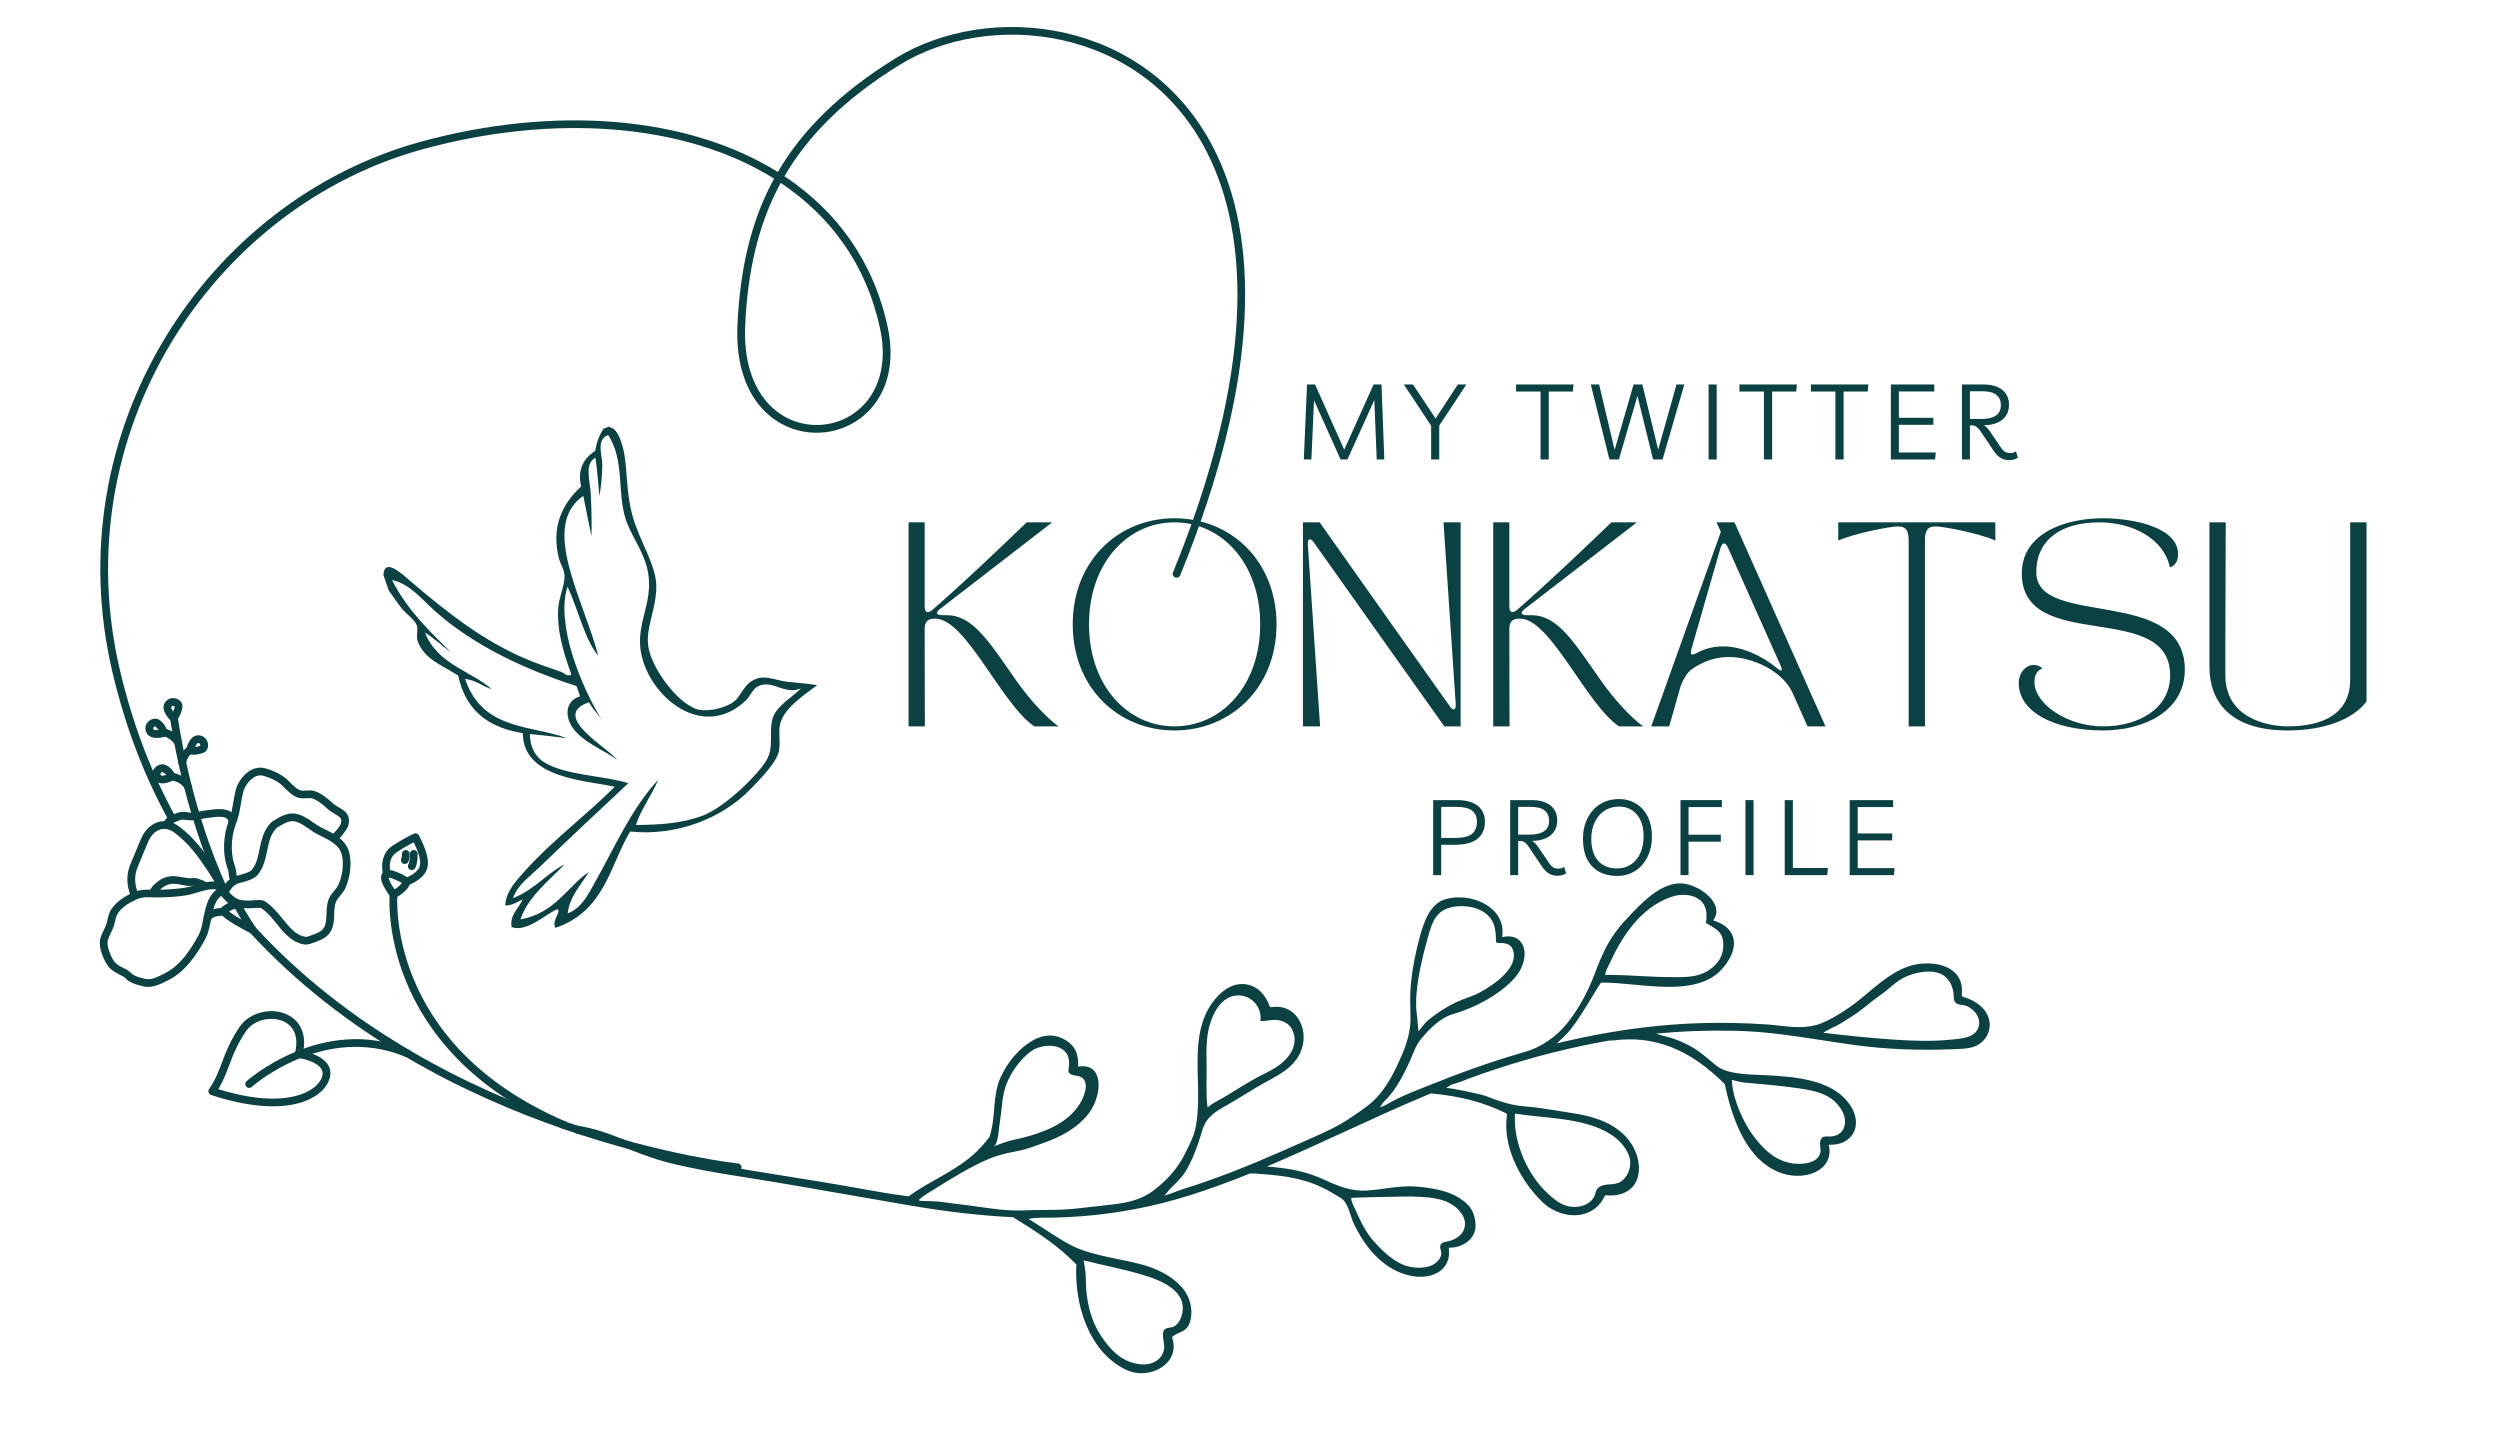 <svg xmlns="http://www.w3.org/2000/svg" xmlns:xlink="http://www.w3.org/1999/xlink" width="500" zoomAndPan="magnify" viewBox="0 0 375 217.5" height="290" preserveAspectRatio="xMidYMid meet" version="1.0"><defs><g/><clipPath id="4c59b32e91"><path d="M 37 138 L 112 138 L 112 175.848 L 37 175.848 Z M 37 138 " clip-rule="nonzero"/></clipPath><clipPath id="774dadbc14"><path d="M 86 132 L 299 132 L 299 206 L 86 206 Z M 86 132 " clip-rule="nonzero"/></clipPath><clipPath id="af2be15629"><path d="M 300.023 136.293 L 292.938 216.793 L 83.48 198.355 L 90.57 117.852 Z M 300.023 136.293 " clip-rule="nonzero"/></clipPath><clipPath id="d58278b5e4"><path d="M 292.922 216.992 L 300.008 136.488 L 90.551 118.051 L 83.465 198.551 Z M 292.922 216.992 " clip-rule="nonzero"/></clipPath><clipPath id="5ff5174852"><path d="M 57 63 L 123 63 L 123 140 L 57 140 Z M 57 63 " clip-rule="nonzero"/></clipPath><clipPath id="f5b431389d"><path d="M 54.199 76.629 L 107.258 58.348 L 129.688 123.434 L 76.629 141.715 Z M 54.199 76.629 " clip-rule="nonzero"/></clipPath><clipPath id="87502f51b9"><path d="M 54.199 76.629 L 107.258 58.348 L 129.688 123.434 L 76.629 141.715 Z M 54.199 76.629 " clip-rule="nonzero"/></clipPath></defs><path fill="#0b4142" d="M 61.488 128.102 C 61.488 128.102 61.547 129.141 61.262 129.641 C 61.102 129.922 61.199 130.273 61.477 130.434 C 61.758 130.594 62.109 130.496 62.273 130.215 C 62.676 129.512 62.652 128.062 62.652 128.062 C 62.641 127.742 62.371 127.492 62.051 127.504 C 61.73 127.512 61.477 127.781 61.488 128.102 " fill-opacity="1" fill-rule="evenodd"/><g clip-path="url(#4c59b32e91)"><path fill="#0b4142" d="M 110.707 174.523 C 110.707 174.523 66.516 169.844 38.27 139.031 C 38.051 138.797 37.684 138.777 37.445 138.996 C 37.207 139.211 37.191 139.578 37.41 139.812 C 65.945 170.938 110.586 175.676 110.586 175.676 C 110.906 175.711 111.191 175.48 111.227 175.16 C 111.262 174.844 111.027 174.559 110.707 174.523 " fill-opacity="1" fill-rule="evenodd"/></g><path fill="#0b4142" d="M 116.676 25.801 C 103.027 17.309 83.082 15.824 63.211 21.234 C 30.781 30.07 8.336 64.758 16.871 100.848 C 18.84 109.172 21.68 116.496 25.32 123.094 C 25.477 123.375 25.828 123.477 26.109 123.324 C 26.395 123.168 26.496 122.816 26.34 122.535 C 22.746 116.023 19.945 108.793 18.004 100.582 C 9.617 65.125 31.656 31.035 63.52 22.355 C 83.07 17.031 102.73 18.43 116.113 26.793 C 112.598 33.23 111.008 40.438 110.617 48.715 C 110.078 60.258 116.816 65.215 123.059 64.898 C 126.852 64.703 130.496 62.559 132.344 58.719 C 133.555 56.195 133.988 52.93 133.141 48.996 C 131.004 39.094 125.43 31.582 117.668 26.438 C 121.277 20.242 126.789 14.777 134.902 9.758 C 148.254 1.492 171.258 3.707 181.008 22.766 C 187.578 35.602 188.137 55.992 175.949 85.863 C 175.828 86.16 175.973 86.5 176.266 86.617 C 176.566 86.738 176.906 86.598 177.027 86.301 C 189.398 55.977 188.715 35.266 182.047 22.238 C 171.945 2.5 148.117 0.211 134.285 8.77 C 126.004 13.898 120.371 19.477 116.676 25.801 Z M 117.105 27.434 C 113.703 33.703 112.156 40.715 111.781 48.77 C 111.285 59.348 117.277 64.031 123 63.738 C 128.688 63.445 133.945 58.234 132.004 49.238 C 129.938 39.668 124.574 32.414 117.105 27.434 " fill-opacity="1" fill-rule="evenodd"/><path fill="#0b4142" d="M 37.629 140 C 37.863 140.117 38.145 140.062 38.32 139.871 C 38.496 139.676 38.52 139.391 38.379 139.172 C 38.039 138.633 36.781 136.73 36.32 135.801 C 36.043 135.242 35.535 135.078 34.934 135.207 C 34.383 135.324 33.727 135.738 33.352 136 C 32.945 136.281 32.828 136.809 33.402 137.398 C 34.312 138.344 37.629 140 37.629 140 Z M 35.289 136.332 C 35.496 136.746 35.852 137.344 36.215 137.934 C 35.633 137.602 35.031 137.23 34.598 136.902 C 34.52 136.844 34.445 136.777 34.375 136.715 C 34.508 136.629 34.656 136.547 34.809 136.477 C 34.922 136.422 35.035 136.379 35.145 136.352 C 35.188 136.34 35.254 136.336 35.289 136.332 " fill-opacity="1" fill-rule="evenodd"/><path fill="#0b4142" d="M 33.141 134.402 C 33.172 134.418 33.215 134.441 33.23 134.457 C 33.711 134.961 34.598 135.941 35.164 136.258 C 35.441 136.41 35.797 136.312 35.953 136.035 C 36.109 135.754 36.012 135.398 35.73 135.246 C 35.238 134.973 34.492 134.098 34.078 133.66 C 34.051 133.633 34.023 133.609 33.996 133.586 C 33.887 133.195 33.691 132.906 33.445 132.695 C 33.039 132.348 32.465 132.203 31.797 132.227 C 30.52 132.273 28.852 132.965 27.945 133.121 C 26.535 133.367 25.055 133.434 23.637 133.461 C 22.344 133.48 21.199 133.293 19.961 133.871 C 18.559 134.523 16.918 135.543 16.348 137.105 C 16.191 137.539 16.137 138.004 16.004 138.445 C 15.758 139.273 15.25 139.969 15.035 140.84 C 14.91 141.328 14.965 141.973 15.141 142.625 C 15.383 143.523 15.848 144.445 16.25 144.965 C 16.805 145.688 17.746 146.086 18.5 146.484 C 18.75 146.617 18.953 146.906 19.184 147.074 C 19.84 147.551 20.723 147.762 21.488 147.953 C 22.852 148.289 24.156 147.566 25.289 147.004 C 27.773 145.773 29.566 143.141 30.82 140.789 C 31.363 139.773 31.543 138.402 31.828 137.102 C 32.059 136.043 32.352 135.023 33.141 134.402 Z M 32.469 133.453 C 32.289 133.387 32.074 133.379 31.84 133.383 C 30.613 133.43 29.016 134.113 28.145 134.266 C 26.676 134.52 25.133 134.594 23.66 134.621 C 22.535 134.637 21.531 134.418 20.453 134.922 C 19.305 135.457 17.906 136.223 17.445 137.5 C 17.293 137.918 17.246 138.355 17.121 138.781 C 16.875 139.59 16.375 140.266 16.164 141.117 C 16.078 141.453 16.145 141.883 16.266 142.324 C 16.465 143.066 16.84 143.828 17.172 144.258 C 17.625 144.852 18.43 145.133 19.043 145.461 C 19.34 145.617 19.598 145.938 19.871 146.137 C 20.406 146.527 21.145 146.672 21.77 146.828 C 22.27 146.949 22.75 146.855 23.215 146.691 C 23.762 146.5 24.285 146.207 24.773 145.965 C 27.043 144.836 28.648 142.395 29.793 140.242 C 30.293 139.312 30.43 138.047 30.691 136.852 C 30.988 135.496 31.441 134.234 32.469 133.453 " fill-opacity="1" fill-rule="evenodd"/><path fill="#0b4142" d="M 33.598 136.207 C 33.598 136.207 32.863 136.148 32.113 136.352 C 31.547 136.504 30.984 136.809 30.641 137.328 C 30.469 137.594 30.543 137.957 30.809 138.129 C 31.078 138.305 31.438 138.23 31.613 137.965 C 31.797 137.688 32.117 137.555 32.418 137.473 C 32.973 137.324 33.508 137.363 33.508 137.363 C 33.828 137.387 34.109 137.148 34.133 136.828 C 34.16 136.508 33.918 136.23 33.598 136.207 " fill-opacity="1" fill-rule="evenodd"/><path fill="#0b4142" d="M 39.105 136.18 C 40.234 136.875 41.066 138.059 41.945 139.117 C 42.969 140.34 44.062 141.398 45.562 141.664 C 46.215 141.777 46.887 141.453 47.512 141.227 C 47.859 141.098 48.297 140.914 48.609 140.719 C 49.707 140.035 50.008 139.027 50.094 137.926 C 50.164 137.055 50.074 136.121 50.371 135.332 C 50.5 134.996 50.723 134.723 50.949 134.453 C 51.242 134.098 51.543 133.746 51.75 133.336 C 52.543 131.754 52.895 129.062 52.223 127.391 C 51.871 126.52 51.203 125.855 50.41 125.328 C 49.699 124.848 48.895 124.477 48.191 124.129 C 47.391 123.73 46.531 122.977 45.617 122.504 C 44.887 122.129 44.125 121.918 43.336 122.062 C 42.652 122.188 42.082 122.488 41.496 122.828 C 41.125 123.043 40.777 123.238 40.488 123.562 C 39.555 124.609 39.238 125.922 38.961 127.25 C 38.723 128.387 38.523 129.539 37.789 130.449 C 37.637 130.637 37.387 130.766 37.109 130.879 C 36.574 131.105 35.945 131.242 35.52 131.367 C 34.543 131.66 34.02 132.234 33.656 132.754 C 33.477 133.012 33.355 133.254 33.215 133.398 C 33.008 133.602 32.984 133.926 33.156 134.156 C 33.641 134.801 34.59 135.844 35.789 136.113 C 36.68 136.32 37.672 136.234 38.418 136.184 C 38.691 136.168 39.043 136.176 39.105 136.18 Z M 34.359 133.801 C 34.398 133.742 34.438 133.68 34.48 133.617 C 34.734 133.223 35.078 132.711 35.855 132.477 C 36.309 132.344 36.98 132.191 37.559 131.953 C 38.027 131.754 38.441 131.496 38.695 131.176 C 39.543 130.121 39.824 128.805 40.098 127.484 C 40.336 126.355 40.566 125.223 41.359 124.336 C 41.562 124.102 41.82 123.984 42.082 123.832 C 42.551 123.559 43 123.301 43.543 123.203 C 44.23 123.078 44.879 123.391 45.5 123.77 C 46.266 124.238 46.988 124.824 47.672 125.164 C 48.328 125.496 49.09 125.84 49.762 126.289 C 50.355 126.688 50.879 127.168 51.141 127.82 C 51.707 129.23 51.375 131.484 50.707 132.812 C 50.543 133.148 50.289 133.426 50.051 133.715 C 49.746 134.082 49.457 134.465 49.285 134.926 C 48.949 135.812 49.012 136.859 48.938 137.832 C 48.875 138.574 48.73 139.277 47.992 139.734 C 47.742 139.891 47.391 140.031 47.113 140.137 C 46.855 140.227 46.586 140.352 46.316 140.441 C 46.133 140.504 45.949 140.551 45.766 140.52 C 44.531 140.305 43.68 139.379 42.84 138.371 C 41.867 137.207 40.93 135.926 39.68 135.164 C 39.496 135.055 39.148 134.988 38.688 135.008 C 38.012 135.035 36.969 135.195 36.051 134.984 C 35.332 134.82 34.75 134.266 34.359 133.801 " fill-opacity="1" fill-rule="evenodd"/><path fill="#0b4142" d="M 35.602 131.578 C 35.496 131.457 35.492 131.246 35.465 131.035 C 35.414 130.66 35.371 130.266 35.266 129.984 C 34.656 128.379 34.652 126.5 35.016 124.809 C 35.215 123.898 35.648 123.027 35.844 122.125 C 36.082 121.016 36.207 119.906 36.484 118.805 C 36.645 118.16 37.07 117.441 37.645 116.93 C 38.16 116.473 38.793 116.176 39.469 116.359 C 40.453 116.629 41.664 117.152 42.395 117.887 C 42.973 118.465 43.672 119.207 44.438 119.551 C 44.918 119.766 45.422 119.77 45.922 119.738 C 46.246 119.719 46.574 119.672 46.871 119.781 C 47.812 120.121 48.441 120.727 49.203 121.391 C 49.652 121.785 50.18 122.047 50.621 122.328 C 50.836 122.469 51.031 122.602 51.133 122.812 C 51.223 123.012 51.211 123.266 51.102 123.621 C 51.043 123.805 50.348 124.832 49.754 125.215 C 49.484 125.387 49.41 125.75 49.582 126.02 C 49.758 126.285 50.121 126.363 50.387 126.188 C 51.207 125.656 52.137 124.219 52.211 123.961 C 52.398 123.371 52.387 122.918 52.273 122.555 C 52.156 122.164 51.918 121.859 51.598 121.602 C 51.148 121.238 50.5 120.984 49.969 120.52 C 49.094 119.754 48.352 119.078 47.266 118.691 C 46.895 118.555 46.504 118.543 46.102 118.566 C 45.703 118.586 45.297 118.664 44.918 118.492 C 44.273 118.203 43.703 117.551 43.223 117.066 C 42.352 116.203 40.938 115.555 39.773 115.242 C 38.91 115.008 38.074 115.219 37.355 115.691 C 36.359 116.344 35.605 117.508 35.355 118.523 C 35.078 119.641 34.949 120.762 34.707 121.879 C 34.512 122.785 34.074 123.652 33.879 124.562 C 33.469 126.469 33.488 128.59 34.176 130.398 C 34.281 130.664 34.281 131.059 34.344 131.406 C 34.406 131.777 34.523 132.105 34.715 132.328 C 34.922 132.574 35.289 132.602 35.535 132.395 C 35.781 132.188 35.809 131.82 35.602 131.578 " fill-opacity="1" fill-rule="evenodd"/><path fill="#0b4142" d="M 33.75 132.938 C 33.73 132.887 33.699 132.812 33.68 132.766 C 33.621 132.594 33.57 132.438 33.539 132.375 C 33.16 131.613 32.676 130.816 32.203 130.102 C 30.66 127.762 29.109 125.629 26.832 123.949 C 25.93 123.289 25.012 123.082 24.16 123.207 C 22.918 123.395 21.805 124.328 21.172 125.766 C 20.652 126.941 20.195 128.184 19.68 129.348 C 18.934 131.035 18.895 132.543 19.625 134.469 C 19.738 134.77 20.074 134.922 20.375 134.809 C 20.676 134.695 20.828 134.359 20.715 134.062 C 20.109 132.465 20.129 131.215 20.746 129.816 C 21.258 128.652 21.715 127.41 22.234 126.234 C 22.688 125.203 23.445 124.488 24.336 124.355 C 24.91 124.27 25.527 124.434 26.141 124.883 C 28.305 126.477 29.766 128.516 31.23 130.738 C 31.68 131.414 32.141 132.168 32.496 132.887 C 32.555 133.004 32.695 133.488 32.84 133.68 C 33.008 133.902 33.215 133.977 33.391 133.984 C 33.711 133.988 33.98 133.734 33.988 133.414 C 33.992 133.219 33.898 133.043 33.75 132.938 " fill-opacity="1" fill-rule="evenodd"/><path fill="#0b4142" d="M 23.617 133.914 C 23.676 133.828 23.758 133.703 23.781 133.68 C 24.258 133.207 24.688 132.832 25.359 132.652 C 26.285 132.406 27.152 132.766 28.078 132.875 C 28.301 132.902 28.531 132.891 28.766 132.879 C 28.977 132.867 29.191 132.84 29.391 132.922 C 29.594 133 30.035 133.078 30.371 133.352 C 30.617 133.551 30.984 133.52 31.188 133.27 C 31.391 133.023 31.359 132.66 31.109 132.457 C 30.668 132.09 30.094 131.949 29.828 131.844 C 29.512 131.719 29.184 131.695 28.855 131.711 C 28.641 131.719 28.426 131.75 28.219 131.723 C 27.141 131.594 26.137 131.246 25.062 131.531 C 24.176 131.766 23.594 132.234 22.965 132.852 C 22.902 132.914 22.699 133.164 22.578 133.379 C 22.492 133.523 22.445 133.664 22.426 133.758 C 22.395 133.969 22.453 134.129 22.531 134.242 C 22.617 134.363 22.742 134.457 22.926 134.496 C 23.242 134.555 23.547 134.352 23.609 134.039 C 23.617 133.996 23.621 133.957 23.617 133.914 Z M 23.293 133.402 L 23.301 133.41 L 23.301 133.406 Z M 23.18 133.363 C 23.215 133.371 23.254 133.383 23.285 133.402 C 23.254 133.383 23.219 133.371 23.18 133.363 " fill-opacity="1" fill-rule="evenodd"/><path fill="#0b4142" d="M 25.543 123.918 C 25.703 123.578 26.008 123.418 26.27 123.309 C 26.535 123.195 26.785 123.121 26.945 123.043 C 27.262 122.887 27.578 122.949 27.898 122.988 C 28.227 123.027 28.559 123.07 28.898 123.039 C 29.805 122.953 30.684 122.727 31.586 122.641 C 31.848 122.613 32.566 122.469 33.25 122.535 C 33.711 122.578 34.195 122.703 34.27 123.238 C 34.316 123.555 34.613 123.773 34.93 123.73 C 35.246 123.684 35.469 123.391 35.422 123.07 C 35.285 122.121 34.652 121.656 33.871 121.465 C 32.969 121.242 31.836 121.449 31.477 121.484 C 30.574 121.57 29.691 121.797 28.785 121.883 C 28.457 121.914 28.137 121.84 27.816 121.809 C 27.355 121.762 26.895 121.773 26.43 122 C 26.234 122.098 25.914 122.18 25.59 122.344 C 25.164 122.559 24.746 122.883 24.488 123.43 C 24.352 123.719 24.477 124.062 24.77 124.199 C 25.059 124.336 25.402 124.211 25.543 123.918 " fill-opacity="1" fill-rule="evenodd"/><path fill="#0b4142" d="M 25.512 107.691 C 25.512 107.691 27.273 121.344 33.172 134 C 33.309 134.293 33.656 134.418 33.945 134.281 C 34.238 134.145 34.363 133.801 34.227 133.512 C 28.402 121.016 26.668 107.539 26.668 107.539 C 26.625 107.223 26.336 107 26.016 107.039 C 25.699 107.082 25.473 107.375 25.512 107.691 " fill-opacity="1" fill-rule="evenodd"/><path fill="#0b4142" d="M 25.562 117.027 C 25.562 117.027 27.047 117.176 27.645 118.207 C 27.805 118.484 28.164 118.582 28.441 118.422 C 28.719 118.262 28.812 117.906 28.652 117.629 C 27.793 116.148 25.699 115.879 25.699 115.879 C 25.379 115.84 25.09 116.066 25.051 116.387 C 25.016 116.703 25.246 116.992 25.562 117.027 " fill-opacity="1" fill-rule="evenodd"/><path fill="#0b4142" d="M 28.238 112.004 C 28.238 112.004 27.078 112.5 26.773 114.312 C 26.719 114.625 26.934 114.926 27.25 114.977 C 27.566 115.031 27.867 114.82 27.918 114.504 C 28.105 113.402 28.734 113.055 28.734 113.055 C 29.023 112.918 29.148 112.574 29.012 112.285 C 28.875 111.992 28.527 111.867 28.238 112.004 " fill-opacity="1" fill-rule="evenodd"/><path fill="#0b4142" d="M 24.59 110.449 C 24.59 110.449 25.539 110.652 26.172 111.613 C 26.348 111.883 26.707 111.957 26.977 111.781 C 27.246 111.605 27.32 111.246 27.141 110.977 C 26.223 109.574 24.816 109.312 24.816 109.312 C 24.5 109.25 24.191 109.453 24.133 109.77 C 24.066 110.082 24.273 110.387 24.59 110.449 " fill-opacity="1" fill-rule="evenodd"/><path fill="#0b4142" d="M 27.934 112.344 C 27.891 112.516 27.934 112.695 28.043 112.836 C 28.211 113.047 28.535 113.203 28.961 113.219 C 29.59 113.238 30.473 112.977 30.723 112.809 C 31.055 112.586 31.25 112.156 31.211 111.68 C 31.164 111.074 30.742 110.43 29.957 110.305 C 29.344 110.211 28.84 110.547 28.492 111.047 C 28.109 111.605 27.934 112.344 27.934 112.344 Z M 30.043 111.863 C 29.898 111.938 29.566 112.016 29.262 112.047 C 29.312 111.934 29.375 111.816 29.453 111.707 C 29.539 111.578 29.625 111.43 29.781 111.453 C 29.863 111.465 29.926 111.504 29.969 111.555 C 30.035 111.641 30.043 111.816 30.043 111.863 " fill-opacity="1" fill-rule="evenodd"/><path fill="#0b4142" d="M 25.551 108.027 C 25.676 108.152 25.855 108.207 26.031 108.184 C 26.297 108.152 26.598 107.949 26.828 107.594 C 27.168 107.066 27.391 106.176 27.375 105.875 C 27.355 105.477 27.082 105.09 26.656 104.879 C 26.109 104.609 25.336 104.637 24.828 105.254 C 24.434 105.73 24.465 106.332 24.719 106.887 C 25.004 107.5 25.551 108.027 25.551 108.027 Z M 26.215 105.977 C 26.203 106.137 26.105 106.461 25.973 106.738 C 25.902 106.633 25.832 106.52 25.777 106.402 C 25.715 106.262 25.625 106.109 25.727 105.988 C 25.777 105.926 25.844 105.891 25.914 105.883 C 26.02 105.867 26.172 105.949 26.215 105.977 " fill-opacity="1" fill-rule="evenodd"/><path fill="#0b4142" d="M 24.699 110.516 C 24.941 110.441 25.109 110.219 25.109 109.965 C 25.117 109.469 24.797 108.852 24.414 108.422 C 24.129 108.098 23.809 107.891 23.602 107.836 C 23.254 107.742 22.824 107.816 22.473 108.055 C 21.965 108.395 21.621 109.035 21.918 109.789 C 22.145 110.367 22.688 110.633 23.297 110.68 C 23.969 110.734 24.699 110.516 24.699 110.516 Z M 23.273 108.949 C 23.309 108.977 23.457 109.094 23.543 109.191 C 23.629 109.289 23.719 109.398 23.793 109.516 C 23.664 109.527 23.523 109.535 23.387 109.523 C 23.23 109.512 23.059 109.512 23 109.367 C 22.938 109.215 23.02 109.086 23.121 109.016 C 23.172 108.98 23.227 108.949 23.273 108.949 " fill-opacity="1" fill-rule="evenodd"/><path fill="#0b4142" d="M 26.012 117.043 C 26.234 116.926 26.355 116.676 26.305 116.43 C 26.199 115.859 25.742 115.316 25.281 114.992 C 24.914 114.734 24.535 114.629 24.332 114.637 C 23.316 114.691 22.41 115.766 23.141 116.891 C 23.48 117.41 24.062 117.562 24.672 117.488 C 25.34 117.406 26.012 117.043 26.012 117.043 Z M 24.352 115.805 C 24.41 115.836 24.664 115.969 24.809 116.102 C 24.855 116.148 24.898 116.191 24.941 116.238 C 24.812 116.281 24.672 116.32 24.527 116.336 C 24.371 116.355 24.203 116.391 24.117 116.258 C 23.977 116.039 24.152 115.836 24.352 115.805 " fill-opacity="1" fill-rule="evenodd"/><path fill="#0b4142" d="M 58.453 134.016 C 58.453 134.016 56.262 157.227 84.422 169.309 C 84.719 169.438 85.059 169.301 85.188 169.008 C 85.316 168.715 85.176 168.371 84.883 168.246 C 57.594 156.539 59.613 134.125 59.613 134.125 C 59.645 133.805 59.406 133.52 59.09 133.492 C 58.77 133.461 58.484 133.699 58.453 134.016 " fill-opacity="1" fill-rule="evenodd"/><path fill="#0b4142" d="M 37.762 163.039 C 37.762 163.039 48.504 153.418 60.82 158.52 C 61.121 158.641 61.461 158.5 61.582 158.207 C 61.707 157.91 61.566 157.57 61.27 157.445 C 48.301 152.074 36.984 162.176 36.984 162.176 C 36.746 162.391 36.727 162.758 36.941 162.996 C 37.156 163.23 37.523 163.254 37.762 163.039 " fill-opacity="1" fill-rule="evenodd"/><path fill="#0b4142" d="M 58.551 134.5 C 58.672 134.652 58.855 134.734 59.047 134.723 C 59.145 134.715 59.297 134.68 59.48 134.59 C 59.719 134.473 60.066 134.246 60.395 133.977 C 60.734 133.703 61.051 133.383 61.238 133.105 C 61.355 132.926 61.426 132.754 61.453 132.602 C 61.504 132.336 61.441 132.062 61.242 131.805 C 61 131.488 60.457 131.16 59.773 130.91 C 59.297 130.734 58.824 130.445 58.207 130.512 C 57.746 130.562 57.477 130.766 57.316 131.023 C 57.176 131.254 57.121 131.559 57.176 131.91 C 57.336 132.918 58.551 134.5 58.551 134.5 Z M 60.273 132.473 C 60.242 132.516 60.195 132.562 60.148 132.617 C 60.012 132.773 59.84 132.93 59.66 133.078 C 59.516 133.195 59.336 133.312 59.188 133.406 C 58.941 133.055 58.59 132.516 58.41 132.031 C 58.379 131.945 58.352 131.863 58.336 131.781 C 58.328 131.746 58.324 131.703 58.32 131.668 L 58.332 131.668 C 58.535 131.645 58.703 131.711 58.863 131.781 C 59.035 131.855 59.203 131.938 59.371 131.996 C 59.648 132.102 59.898 132.211 60.09 132.328 C 60.152 132.367 60.223 132.43 60.273 132.473 " fill-opacity="1" fill-rule="evenodd"/><path fill="#0b4142" d="M 58.594 130.918 C 58.594 130.918 57.941 128.816 59.574 127.781 C 60.797 127.004 61.582 126.582 62.055 126.344 C 62.332 126.914 62.645 127.605 62.844 128.297 C 62.996 128.836 63.086 129.375 62.988 129.836 C 62.902 130.254 62.609 130.59 62.285 130.859 C 61.715 131.336 61.02 131.621 60.777 131.707 C 60.473 131.816 60.316 132.148 60.426 132.449 C 60.535 132.754 60.867 132.91 61.168 132.801 C 61.473 132.691 62.328 132.34 63.031 131.75 C 63.559 131.309 63.988 130.742 64.129 130.07 C 64.262 129.445 64.172 128.711 63.961 127.977 C 63.68 126.988 63.184 125.996 62.848 125.316 C 62.781 125.176 62.656 125.07 62.508 125.02 C 62.359 124.973 62.195 124.98 62.059 125.055 C 61.816 125.18 60.953 125.531 58.949 126.805 C 56.625 128.277 57.477 131.246 57.477 131.246 C 57.566 131.555 57.895 131.727 58.199 131.637 C 58.508 131.547 58.684 131.227 58.594 130.918 " fill-opacity="1" fill-rule="evenodd"/><path fill="#0b4142" d="M 60.293 128.109 C 60.293 128.109 60.324 128.508 60.199 128.766 C 60.059 129.055 60.18 129.402 60.469 129.543 C 60.758 129.68 61.105 129.559 61.246 129.27 C 61.48 128.785 61.453 128.051 61.453 128.051 C 61.438 127.73 61.164 127.484 60.844 127.504 C 60.523 127.52 60.277 127.789 60.293 128.109 " fill-opacity="1" fill-rule="evenodd"/><path fill="#0b4142" d="M 45.504 157.652 C 45.836 155.754 45.41 154.344 44.617 153.367 C 43.586 152.102 41.887 151.555 40.203 151.688 C 38.539 151.824 36.902 152.621 35.98 153.977 C 34.59 156.016 33.953 157.617 33.391 159.109 C 32.855 160.527 32.395 161.844 31.359 163.371 C 31.258 163.52 31.234 163.711 31.293 163.883 C 31.352 164.055 31.488 164.188 31.66 164.246 C 38.344 166.453 43.012 166.242 45.855 165.133 C 47.914 164.324 49.07 163.031 49.441 161.781 C 49.863 160.367 49.164 159.363 48.133 158.684 C 47.273 158.121 46.172 157.805 45.504 157.652 Z M 44.246 157.969 C 44.207 158.129 44.238 158.297 44.328 158.43 C 44.422 158.566 44.566 158.656 44.73 158.684 C 44.73 158.684 46.355 158.91 47.492 159.652 C 48.102 160.051 48.574 160.617 48.328 161.453 C 48.031 162.445 47.066 163.41 45.434 164.051 C 42.848 165.062 38.676 165.219 32.738 163.371 C 33.555 162.027 33.992 160.816 34.48 159.52 C 35.016 158.094 35.621 156.57 36.941 154.629 C 37.676 153.559 38.98 152.953 40.293 152.848 C 41.594 152.742 42.918 153.125 43.715 154.102 C 44.406 154.949 44.676 156.227 44.246 157.969 " fill-opacity="1" fill-rule="evenodd"/><g clip-path="url(#774dadbc14)"><g clip-path="url(#af2be15629)"><g clip-path="url(#d58278b5e4)"><path fill="#0b4142" d="M 296.867 153.656 C 296.855 153.766 296.832 153.875 296.801 153.988 C 296.305 155.766 294.031 155.805 292.523 155.953 C 289.719 156.242 286.93 156.125 284.113 155.945 C 280.574 155.723 277.027 155.324 273.516 154.922 C 274.293 154.316 275.281 154.039 276.133 153.496 C 277.266 152.77 278.457 152.098 279.496 151.238 C 280.371 150.516 281.266 149.812 282.195 149.16 C 283.539 148.215 284.512 147.043 286.082 146.414 C 287.445 145.871 289.078 145.531 290.531 145.875 C 291.484 146.102 292.23 146.762 292.645 147.641 C 292.852 148.074 292.973 148.547 293.031 149.027 C 293.086 149.496 292.977 150.082 293.375 150.438 C 293.785 150.805 294.57 150.691 295.074 150.934 C 296.117 151.426 297.008 152.473 296.867 153.656 Z M 276.742 168.488 C 276.723 168.691 276.684 168.895 276.617 169.094 C 276.348 169.902 275.598 170.422 274.609 170.477 C 274.117 170.504 273.461 170.32 273.164 170.832 C 272.793 171.469 273.23 172.266 273.031 172.961 C 272.734 174.008 271.68 174.41 270.691 174.527 C 268.246 174.816 266.188 173.855 264.496 172.133 C 263.215 170.824 262.16 169.297 261.379 167.641 C 260.566 165.902 259.832 163.918 259.781 161.984 C 260.395 162.113 261.047 162.336 261.672 162.387 C 264.141 162.598 266.695 162.82 269.176 163.16 C 270.883 163.398 272.648 163.645 274.113 164.434 C 275.496 165.176 276.887 166.848 276.742 168.488 Z M 258.477 142.16 C 258.469 142.273 258.453 142.391 258.438 142.5 C 258.297 143.477 257.766 144.363 256.871 145.125 C 255.168 146.582 253.125 146.578 251.148 146.57 L 250.684 146.566 C 249.059 146.566 247.422 146.48 245.844 146.395 C 244.641 146.332 243.145 146.25 241.746 146.23 C 241.422 146.227 241.098 146.215 240.785 146.266 C 240.758 145.758 241.219 145.008 241.434 144.539 C 243.195 140.656 245.793 136.637 249.863 134.855 C 250.254 134.688 250.652 134.539 251.062 134.422 C 252.855 133.914 255.398 134.328 255.887 136.453 C 256.035 137.102 255.98 137.777 255.887 138.434 C 256.566 138.895 257.418 139.234 257.945 139.883 C 258.461 140.512 258.547 141.379 258.477 142.16 Z M 244.523 174.754 C 244.43 175.812 243.871 176.781 243.062 177.285 C 242.109 177.879 240.785 177.414 239.859 178.07 C 239.309 178.453 239.363 179.141 239.023 179.676 C 238.27 180.875 236.621 181.23 235.301 180.953 C 234.105 180.703 233.109 179.898 232.211 179.07 C 229.074 176.188 226.988 171.367 227.242 167.062 C 227.242 167.023 228.758 167.25 228.926 167.27 C 229.406 167.328 229.887 167.383 230.367 167.43 L 231.305 167.527 C 233.086 167.711 234.926 167.898 236.688 168.277 C 240.738 169.145 243.301 170.816 244.305 173.234 C 244.496 173.695 244.57 174.223 244.523 174.754 Z M 223.953 138.379 C 224.062 138.613 224.145 138.863 224.203 139.133 C 224.336 139.754 224.398 140.391 224.383 141.027 C 224.371 141.531 224.75 141.445 225.121 141.449 C 225.641 141.453 226.234 141.551 226.617 141.938 C 226.859 142.184 226.984 142.523 227.043 142.863 C 227.27 144.207 226.457 145.395 225.547 146.297 C 224.508 147.332 223.188 148.219 221.895 148.902 C 220.77 149.496 219.547 149.797 218.41 150.344 C 217.383 150.836 216.398 151.418 215.469 152.082 C 215.012 152.406 214.562 152.746 214.137 153.109 C 213.621 153.547 213.223 154.18 212.781 154.691 C 212.656 153.875 212.656 153.059 212.535 152.25 C 212.367 151.133 212.398 149.984 212.496 148.863 C 212.691 146.648 213.25 143.906 214.152 140.715 C 214.871 138.16 215.441 136.145 218.777 135.934 C 220.781 135.805 223.098 136.516 223.953 138.379 Z M 216.191 188.09 C 216.152 188.539 215.902 188.965 215.457 189.359 C 214.152 190.5 211.625 190.258 210.305 189.645 C 208.625 188.863 207.25 187.496 206.238 186.387 C 205.559 185.641 204.961 184.797 204.473 183.879 C 203.969 182.941 203.543 181.953 203.086 180.992 C 202.891 180.578 202.691 180.148 202.68 179.691 C 202.676 179.625 210.895 179.461 211.672 179.48 C 213.359 179.527 215.168 179.566 216.785 180.172 C 218.391 180.773 220.297 182.48 219.605 184.395 C 219.215 185.473 218.035 186.059 216.91 186.266 C 216.695 186.305 216.473 186.34 216.305 186.469 C 215.715 186.93 216.238 187.559 216.191 188.09 Z M 194.184 156.254 C 194.098 157.227 193.59 158.195 192.711 159.059 C 191.77 159.988 190.594 160.602 189.469 161.152 C 189.035 161.363 188.609 161.59 188.191 161.824 C 187.305 162.316 186.441 162.852 185.574 163.383 C 184.492 164.051 183.383 164.738 182.258 165.332 C 181.816 165.57 181.508 165.824 181.133 166.113 C 180.859 164.008 181.031 161.742 180.988 159.613 C 180.957 158.004 180.926 156.379 181.211 154.789 C 181.598 152.656 182.828 149.703 185.277 149.348 C 187.508 149.023 189.363 150.945 189.055 153.148 C 189.977 153.195 190.793 152.879 191.723 153.023 C 192.531 153.152 193.328 153.551 193.742 154.285 C 194.094 154.91 194.242 155.574 194.184 156.254 Z M 174.629 202.18 C 174.547 203.105 174.066 203.809 173.195 204.277 C 171.75 205.055 169.676 204.547 168.359 203.742 C 167.125 202.988 165.941 201.691 164.848 199.883 C 163.762 198.094 163.23 196.055 162.988 193.992 C 162.875 193.008 162.898 192.027 162.84 191.055 C 162.832 190.898 162.574 189.051 162.543 189.047 C 165.453 189.797 168.445 190.34 171.324 191.199 C 174.035 192.012 178.434 193.633 177.211 197.48 C 177.031 198.051 176.641 198.676 176.105 198.977 C 175.66 199.227 174.91 199.066 174.598 199.52 C 174.199 200.105 174.688 201.488 174.629 202.18 Z M 160.359 159.734 C 160.348 160.207 160.035 160.855 160.605 161.133 C 161.188 161.414 161.926 161.281 162.422 161.75 C 162.988 162.281 162.922 163.156 162.734 163.84 C 162.293 165.441 161.215 166.816 159.902 167.832 C 158.59 168.848 157.047 169.527 155.473 170.059 C 154.379 170.426 153.262 170.727 152.129 170.957 C 151.051 171.176 150.027 171.605 148.984 171.977 C 149.707 171.719 149.781 169.707 149.867 169.125 C 150.07 167.73 150.266 166.297 150.391 164.902 C 150.535 164.117 150.684 163.312 151 162.535 C 151.793 160.582 153.16 158.777 154.648 157.703 C 155.957 156.766 157.953 156.582 159.191 157.289 C 160.211 157.867 160.391 158.766 160.359 159.734 Z M 86.047 169.348 C 86.023 169.645 86.176 169.988 86.57 170.047 C 89.332 170.453 91.957 171.465 94.496 172.445 C 96.352 173.16 98.266 173.895 100.199 174.383 C 103.609 175.246 107.039 175.852 111.141 176.496 C 116.613 177.355 122.109 178.316 127.43 179.25 C 130.477 179.785 133.465 180.309 136.457 180.816 C 142.184 181.785 147.254 182.363 151.953 182.578 C 155.598 184.82 158.785 186.887 161.449 189.676 C 161.137 195.645 163.301 202.785 168.922 205.477 C 170.488 206.227 172.418 206.148 173.957 205.273 C 175.176 204.582 175.934 203.496 176.039 202.297 C 176.082 201.805 176.02 201.293 175.852 200.777 L 175.836 200.742 L 175.824 200.621 L 175.871 200.484 C 176.336 200.16 176.668 200.012 176.934 199.891 C 177.766 199.508 178.312 199.258 178.609 197.828 C 178.645 197.648 178.672 197.465 178.688 197.285 C 178.82 195.781 178.273 194.191 177.23 193.035 C 175.734 191.379 173.555 190.219 170.57 189.492 C 169.652 189.27 168.719 189.078 167.789 188.891 C 165.895 188.504 163.984 188.113 162.164 187.445 C 160.312 186.766 158.734 185.676 157.094 184.629 C 156.16 184.035 155.227 183.438 154.297 182.844 C 155.504 182.555 156.879 182.676 158.113 182.645 C 159.492 182.609 160.871 182.539 162.25 182.434 C 164.945 182.223 167.625 181.867 170.281 181.363 C 173.047 180.832 175.777 180.145 178.465 179.297 C 181.285 178.406 184.25 177.332 187.52 176.016 L 188.281 176.031 C 191.711 176.281 194.945 176.52 198.324 178.117 C 199.113 178.492 199.867 178.945 200.594 179.379 L 201.129 179.699 C 201.918 180.168 202.301 181.352 202.641 182.395 C 202.785 182.828 202.91 183.215 203.047 183.504 C 203.68 184.832 204.398 186.023 205.176 187.039 C 206.453 188.703 208.633 190.812 211.75 191.391 C 213.426 191.707 214.988 191.43 216.039 190.633 C 216.805 190.051 217.258 189.23 217.344 188.258 C 217.363 188.027 217.363 187.781 217.34 187.527 L 217.309 187.168 L 217.672 187.148 C 219.609 187.055 221.18 185.766 221.32 184.148 C 221.402 183.207 221.109 181.68 220.254 180.797 C 218.383 178.848 215.594 178.242 212.41 177.98 C 210.867 177.855 209.301 178.07 207.785 178.273 C 206.879 178.398 205.969 178.523 205.062 178.578 C 202.703 178.73 200.781 177.941 198.691 176.98 C 195.965 175.719 193.57 175.332 191.387 175.102 L 190.062 174.961 L 191.285 174.438 C 194.754 172.945 198.246 171.34 201.621 169.789 C 205.855 167.844 210.203 165.844 214.535 164.051 L 214.715 164.023 C 218.91 164.383 222.66 165.371 225.859 166.965 L 225.895 166.98 L 225.988 167.055 L 226.051 167.176 C 226.02 167.531 225.996 167.734 225.977 167.941 C 225.57 172.57 228.418 177.516 231.422 180.363 C 233 181.855 235.203 182.555 237.164 182.191 C 238.738 181.898 239.988 180.93 240.68 179.469 L 240.699 179.43 L 240.777 179.328 L 240.91 179.266 L 241.23 179.32 C 243.891 179.426 245.617 178.07 245.828 175.684 C 245.984 173.895 245.199 171.863 243.77 170.387 C 241.516 168.059 238.203 167.324 235.91 166.973 C 235.289 166.879 234.672 166.777 234.051 166.676 C 232.234 166.379 230.379 166.078 228.555 165.941 C 226.836 165.812 225.152 165.258 223.73 164.734 C 223.535 164.664 223.285 164.562 222.992 164.445 C 222.133 164.098 218.004 163.273 216.891 163.172 C 217.023 163.184 217.477 162.812 217.625 162.742 C 217.895 162.617 218.164 162.566 218.445 162.48 C 219.148 162.27 219.836 161.953 220.527 161.703 C 221.906 161.203 223.293 160.723 224.688 160.266 C 227.418 159.375 230.172 158.574 232.957 157.875 C 235.785 157.164 238.641 156.559 241.52 156.066 C 241.738 156.086 241.793 156.09 241.836 156.086 C 248.055 155.238 253.418 157.312 258.719 162.621 C 260.266 170.129 263.145 174.613 267.297 176 C 269.227 176.645 271.406 176.449 272.852 175.504 C 273.785 174.895 274.324 174.031 274.418 173.004 C 274.441 172.719 274.43 172.414 274.387 172.102 L 274.328 171.711 L 274.727 171.707 C 276.754 171.676 278.223 170.465 278.379 168.695 C 278.477 167.582 278.059 166.398 277.16 165.277 C 274.453 161.883 269.062 161.539 265.496 161.312 C 265.004 161.281 264.512 161.258 264.016 161.242 C 263.031 161.203 262.137 161.172 261.258 161.066 C 259.957 160.914 258.484 160.68 257.438 159.836 C 257.117 159.578 256.805 159.316 256.5 159.059 C 255.621 158.312 254.793 157.617 253.789 157.051 C 252.969 156.586 252.109 156.199 251.23 155.871 C 250.32 155.535 249.352 155.402 248.438 155.047 C 252.348 154.664 256.355 154.527 260.289 154.617 C 264.688 154.703 269.102 155.383 273.371 156.039 C 275.012 156.293 276.59 156.539 278.172 156.75 C 282.891 157.391 287.75 157.598 293.039 157.379 L 293.371 157.367 C 294.883 157.309 296.312 157.254 297.402 156.195 C 298.004 155.605 298.371 154.836 298.445 154.027 C 298.484 153.555 298.43 153.078 298.27 152.617 C 297.801 151.223 296.395 150.078 294.508 149.547 L 294.469 149.535 L 294.352 149.473 L 294.266 149.348 L 294.273 149.02 C 294.383 147.773 294.059 146.75 293.309 145.973 C 292.312 144.938 290.629 144.422 288.57 144.523 C 285.246 144.684 282.699 146.816 280.234 148.879 C 279.344 149.625 278.422 150.395 277.465 151.066 C 275.953 152.133 274.535 152.941 273.254 153.469 C 271.172 154.328 268.969 154.082 266.836 153.844 C 266.207 153.773 265.582 153.703 264.961 153.66 C 261.688 153.441 258.438 153.375 255.301 153.461 C 254.59 153.48 253.875 153.512 253.168 153.547 C 247.246 153.848 241.066 154.742 234.797 156.203 L 233.527 156.5 L 234.48 155.609 C 235.816 154.363 236.91 152.602 237.789 151.184 L 238.117 150.66 C 238.355 150.277 238.59 149.891 238.82 149.508 C 239.258 148.785 239.641 148.156 240.062 147.516 L 240.129 147.445 L 240.234 147.391 C 241.781 147.383 243.34 147.531 244.996 147.688 C 249.84 148.148 255.336 148.672 258.289 145.363 C 259.359 144.164 259.98 142.934 260.078 141.805 C 260.223 140.172 259.242 138.859 257.387 138.203 L 257 138.066 L 257.195 137.707 C 257.344 137.441 257.43 137.164 257.453 136.879 C 257.523 136.098 257.125 135.23 256.328 134.438 C 255.078 133.195 253.121 132.387 251.672 132.516 C 248.742 132.777 246.227 135.457 244.203 137.613 L 243.812 138.027 C 241.375 140.609 240.305 143.141 239.16 146.18 C 238.129 148.918 236.719 151.441 235.082 153.477 C 233.438 155.527 231.156 157.09 228.824 157.758 C 228.164 157.949 227.5 158.145 226.84 158.348 C 225.547 158.738 224.262 159.152 222.98 159.586 C 220.453 160.441 217.895 161.387 215.375 162.402 C 212.895 163.398 210.246 164.328 207.949 165.699 C 207.637 165.883 207.293 166.02 206.938 166.102 C 207.059 166.074 207.344 165.535 207.438 165.422 C 207.633 165.188 207.859 164.996 208.066 164.777 C 208.781 164.016 209.359 163.176 209.883 162.289 C 210.422 161.379 210.949 160.34 211.543 159.02 C 211.652 158.773 211.758 158.52 211.859 158.27 C 212.195 157.445 212.535 156.617 213.098 155.926 C 214.492 154.215 216.141 152.645 217.914 152.125 C 223.207 150.578 227.098 147.465 228.125 145.336 C 228.438 144.695 228.621 144.062 228.676 143.453 C 228.762 142.461 228.492 141.617 227.918 141.074 C 227.391 140.574 226.625 140.367 225.762 140.488 L 225.324 140.555 L 225.363 140.117 C 225.527 138.246 224.555 136.996 223.711 136.277 C 222.02 134.828 219.32 134.25 217 134.828 C 214.508 135.449 213.574 138.25 212.891 140.82 C 212.277 143.133 211.875 145.258 211.66 147.32 L 211.629 147.66 C 211.492 149.18 211.527 150.656 211.562 152.223 L 211.57 152.574 C 211.578 152.973 211.566 153.359 211.531 153.738 C 211.352 155.793 210.582 157.629 209.809 159.332 C 208.867 161.406 207.926 162.973 206.844 164.258 C 205.77 165.523 204.383 166.453 203.039 167.355 L 202.391 167.793 C 200.691 168.949 198.809 169.789 196.984 170.602 L 195.965 171.055 C 190.969 173.293 185.949 175.477 180.773 177.27 C 179.723 177.637 178.664 177.984 177.598 178.316 C 176.57 178.637 175.605 179.102 174.559 179.367 C 174.785 179.309 175.211 178.637 175.391 178.457 C 176.16 177.688 177.047 176.879 177.656 175.984 C 178.305 175.027 178.789 173.945 179.215 172.879 C 179.707 171.645 180.094 170.402 180.379 169.453 C 180.965 167.508 182.391 166.703 183.902 165.848 L 184.223 165.664 C 185.078 165.176 185.918 164.66 186.758 164.145 C 187.934 163.426 189.152 162.676 190.395 162.02 C 192.023 161.16 193.84 160.098 194.801 158.371 C 195.211 157.645 195.453 156.867 195.523 156.059 C 195.66 154.504 195.133 153 194.109 152.043 C 193.23 151.219 192.043 150.871 190.77 151.066 L 190.727 151.07 L 190.594 151.066 L 190.469 150.988 C 189.828 149.195 188.691 148.051 187.219 147.703 C 185.75 147.359 184.223 147.879 182.91 149.176 C 181.035 151.035 180.023 153.426 179.734 156.707 C 179.586 158.406 179.633 160.191 179.676 161.918 C 179.719 163.672 179.766 165.477 179.613 167.172 C 179.555 167.871 179.465 168.512 179.34 169.125 C 179.074 170.445 178.371 171.82 177.754 173.031 L 177.66 173.223 C 176.668 175.164 175.273 176.809 173.266 178.395 C 170.934 180.234 168.57 180.492 165.836 180.789 C 165.836 180.789 164.367 180.953 163.832 181.016 C 162.207 181.211 160.555 181.41 158.945 181.457 C 158.152 181.48 157.359 181.488 156.562 181.496 C 155.527 181.504 154.5 181.516 153.48 181.559 C 151.246 181.66 148.938 181.324 146.703 181.004 C 145.77 180.871 144.883 180.742 144.012 180.645 L 143.18 180.555 C 142.328 180.469 141.469 180.285 140.617 180.227 C 139.77 180.164 138.906 180.164 138.055 180.125 C 137.965 180.121 137.848 180.086 137.859 180 C 137.863 179.961 137.891 179.93 137.918 179.906 C 138.621 179.266 139.492 178.785 140.297 178.285 L 140.477 178.172 C 143.023 176.594 145.652 174.961 148.375 173.816 C 149.863 173.191 151.395 172.895 152.879 172.605 C 154.074 172.371 155.266 171.883 156.445 171.473 C 159.211 170.52 161.648 169.133 163.238 167.105 C 164.078 166.039 164.648 164.598 164.766 163.25 C 164.871 162.07 164.617 161.109 164.055 160.539 C 163.602 160.082 162.945 159.883 162.105 159.949 L 161.73 159.98 L 161.73 159.602 C 161.727 157.891 161.156 156.816 159.828 156.008 C 158.32 155.09 156.637 155.102 154.957 156.043 C 152.941 157.168 151.105 159.289 150.039 161.719 C 149.449 163.07 149.285 164.488 149.156 165.941 L 149.078 166.871 C 148.969 168.078 148.832 169.355 148.406 170.574 C 148.035 171.059 147.719 171.43 147.395 171.801 C 145.426 174.059 142.906 175.484 140.469 176.867 C 139.055 177.668 137.609 178.484 136.293 179.445 C 133.777 179.137 131.453 178.727 129.301 178.332 C 125.406 177.625 121.477 176.992 117.676 176.387 C 114.129 175.816 110.566 175.246 107.027 174.613 C 103.199 173.93 99.113 173.086 95.176 171.559 L 94.113 171.145 C 91.633 170.168 89.285 169.246 86.637 168.855 C 86.477 168.832 86.348 168.859 86.246 168.938 C 86.137 169.023 86.062 169.176 86.047 169.348 " fill-opacity="1" fill-rule="nonzero"/></g></g></g><g clip-path="url(#5ff5174852)"><g clip-path="url(#f5b431389d)"><g clip-path="url(#87502f51b9)"><path fill="#0b4142" d="M 90.551 64.285 C 90.859 64.18 91.168 64.074 91.477 63.965 C 91.492 64.016 91.512 64.07 91.527 64.121 C 92.352 64.203 93.027 65.527 93.457 67.211 C 94.129 69.848 93.871 73.594 94.82 77.16 C 95.91 81.27 98.551 84.832 98.449 88.203 C 98.344 91.82 96.645 94.523 97.34 97.465 C 98.09 100.648 101.543 105.25 104.348 106.32 C 105.719 106.84 108.188 106.391 109.738 105.484 C 111.328 104.566 111.367 102.477 113.621 101.758 C 114.984 101.324 116.582 102.094 118.094 102.266 C 119.68 102.441 121.078 102.52 122.57 102.773 C 120.551 104.324 117.605 106.188 117.016 108.613 C 116.684 109.977 117.227 111.812 116.691 113.168 C 116.051 114.777 114.141 116.75 112.617 118.328 C 108.332 122.762 101.512 125.445 94.52 124.734 C 91.477 129.797 90.75 136.656 83.32 139.18 C 82.672 138.039 84.32 136.723 83.559 136.367 C 81.668 137.289 78.91 139.887 76.738 139.059 C 76.426 137.25 77.812 136.266 78.402 134.898 C 77.785 135.238 76.523 135.938 75.789 135.797 C 75.859 133.785 77.391 132.156 78.68 130.703 C 82.605 126.281 87.93 122.289 92.207 118.02 C 88.09 117.043 78.453 116.867 78.414 109.965 C 74.18 109.305 69.961 107.258 68.734 101.344 C 66.527 99.867 63.582 98.93 62.629 96.105 C 62.395 95.41 62.766 94.43 62.508 93.758 C 62.191 92.934 60.895 92.059 60.277 91.281 C 59.551 90.363 58.992 89.52 58.301 88.547 C 58.039 87.785 57.777 87.02 57.512 86.258 C 57.668 83.59 60.223 86.023 61.637 87.227 C 67.141 91.93 72.262 95.93 78.484 98.668 C 80.398 99.512 82.223 100.094 84.207 100.797 C 84.637 100.945 85.203 101.633 85.699 101.133 C 84.379 97.539 83.562 94.488 83.723 91.398 C 83.816 89.496 84.844 87.609 84.656 86.125 C 84.547 85.238 84.027 84.547 83.816 83.684 C 82.727 79.199 84.145 75.762 87.176 72.961 C 86.609 70.566 87.414 68.832 89.293 67.621 C 89.469 66.391 89.891 65.277 90.551 64.285 Z M 85.156 137.008 C 87.312 136.191 88.281 134.035 89.23 132.359 C 92.266 127.035 94.496 121.609 98.727 116.965 C 97.777 119.305 96.156 121.324 95.387 123.75 C 98.844 123.715 102.172 123.551 105.398 122.348 C 108.66 121.137 113.801 116.16 115.051 113.902 C 116.098 112.004 115.316 109.766 115.875 107.809 C 116.418 105.922 118.836 104.582 120.16 103.262 C 117.555 104.281 116.062 101.969 113.832 102.879 C 112.895 103.266 112.543 104.449 111.844 105.102 C 106.207 110.379 99.586 106.008 97.109 100.789 C 94.004 94.246 98.57 91.125 97.039 85.102 C 96.34 82.359 94.543 80.184 93.793 77.684 C 92.559 73.559 93.703 69.113 91.227 65.246 C 89.391 65.953 90.324 68.199 90.34 69.652 C 90.355 71.395 90.141 73.059 89.91 74.41 C 89.719 72.492 89.629 70.625 89.301 68.645 C 87.609 69.617 88.523 72.133 88.625 74.168 C 88.734 76.348 88.762 78.676 88.723 80.453 C 88.289 78.418 87.914 76.414 87.496 74.387 C 80.918 78.906 87.59 90.008 89.738 98.375 C 87.703 95.938 86.715 91.375 85.133 88.008 C 83.32 93.5 87.105 102.906 90.328 108.078 C 89.711 107.082 88.93 106.422 88.352 105.34 C 82.266 107.383 91.641 112.418 92.535 113.977 C 90.801 112.52 86.535 111.102 85.395 108.238 C 84.879 106.941 84.961 105.102 87.012 104.438 C 86.836 103.93 86.66 103.422 86.484 102.914 C 78.965 100.484 71.203 96.977 65.215 91.629 C 63.242 89.867 61.441 87.547 58.805 87.008 C 61.172 91.711 64.875 95.086 67.73 97.934 C 66.414 96.891 65.125 95.789 63.75 94.867 C 65.531 99.641 70.895 100.758 73.738 103.379 C 72.383 102.93 71.273 101.977 69.766 101.844 C 72.379 109.688 79.996 108.742 85.051 110.75 C 83.23 110.477 81.355 110.301 79.496 110.102 C 79.438 112.082 80.441 113.555 81.43 114.215 C 84.613 116.348 90.867 116.355 94.254 117.48 C 89.82 121.609 85.141 126.012 80.887 130.113 C 79.441 131.508 77.582 132.773 76.965 134.711 C 80.223 133.441 82.18 130.867 84.684 129.66 C 82.156 132.254 79.16 134.625 78.066 137.914 C 83.301 137.004 85.297 132.754 88.344 130.789 C 87.102 132.773 85.422 134.551 85.156 137.008 Z M 85.156 137.008 " fill-opacity="1" fill-rule="evenodd"/></g></g></g><g fill="#0b4142" fill-opacity="1"><g transform="translate(133.833, 108.955)"><g><path d="M 2.449 0 L 4.895 0 C 4.895 0 4.867 -7.375 4.867 -14.629 C 4.867 -15.578 5.262 -16.129 6.242 -16.156 L 6.488 -16.156 C 11.047 -16.156 16.465 -3.184 21.328 0 L 24.941 0 C 23.379 -1.102 20.746 -3.793 18.574 -6.914 C 14.383 -12.914 12.059 -16.68 8.141 -16.68 L 7.496 -16.68 C 6.578 -16.68 6.457 -17.074 7.191 -17.625 L 23.992 -30.602 L 20.168 -30.602 C 16.156 -26.746 10.984 -21.789 6.027 -17.473 C 5.754 -17.23 5.539 -17.137 5.355 -17.137 C 5.051 -17.137 4.867 -17.414 4.867 -17.992 L 4.867 -30.602 L 2.449 -30.602 Z M 2.449 0 "/></g></g></g><g fill="#0b4142" fill-opacity="1"><g transform="translate(159.376, 108.955)"><g><path d="M 16.801 0.613 C 25.215 0.613 32.102 -5.754 32.102 -15.301 C 32.102 -24.848 25.215 -31.215 16.801 -31.215 C 8.387 -31.215 1.531 -24.848 1.531 -15.301 C 1.531 -5.754 8.387 0.613 16.801 0.613 Z M 3.977 -15.301 C 3.977 -24.48 9.73 -30.602 16.801 -30.602 C 23.871 -30.602 29.652 -24.48 29.652 -15.301 C 29.652 -6.121 23.871 0 16.801 0 C 9.73 0 3.977 -6.121 3.977 -15.301 Z M 3.977 -15.301 "/></g></g></g><g fill="#0b4142" fill-opacity="1"><g transform="translate(192.994, 108.955)"><g><path d="M 2.449 0 L 5.02 0 L 3.184 -27.266 C 3.152 -27.785 3.273 -28.062 3.488 -28.062 C 3.641 -28.062 3.855 -27.91 4.07 -27.602 C 11.691 -16.832 17.168 -9.148 23.656 0 L 26.102 0 L 26.102 -30.602 L 23.531 -30.602 L 25.367 -3.336 C 25.398 -2.816 25.277 -2.539 25.062 -2.539 C 24.91 -2.539 24.695 -2.691 24.48 -3 C 17.504 -12.852 11.168 -21.789 4.957 -30.602 L 2.449 -30.602 Z M 2.449 0 "/></g></g></g><g fill="#0b4142" fill-opacity="1"><g transform="translate(221.534, 108.955)"><g><path d="M 2.449 0 L 4.895 0 C 4.895 0 4.867 -7.375 4.867 -14.629 C 4.867 -15.578 5.262 -16.129 6.242 -16.156 L 6.488 -16.156 C 11.047 -16.156 16.465 -3.184 21.328 0 L 24.941 0 C 23.379 -1.102 20.746 -3.793 18.574 -6.914 C 14.383 -12.914 12.059 -16.68 8.141 -16.68 L 7.496 -16.68 C 6.578 -16.68 6.457 -17.074 7.191 -17.625 L 23.992 -30.602 L 20.168 -30.602 C 16.156 -26.746 10.984 -21.789 6.027 -17.473 C 5.754 -17.23 5.539 -17.137 5.355 -17.137 C 5.051 -17.137 4.867 -17.414 4.867 -17.992 L 4.867 -30.602 L 2.449 -30.602 Z M 2.449 0 "/></g></g></g><g fill="#0b4142" fill-opacity="1"><g transform="translate(247.076, 108.955)"><g><path d="M 3.305 0 L 4.926 -5.723 C 5.203 -6.703 5.938 -8.02 6.609 -8.508 C 8.387 -9.793 10.312 -10.406 12.27 -10.406 C 15.73 -10.406 20.32 -8.355 21.82 -4.988 L 24.055 0 L 26.746 0 L 13.098 -30.602 L 10.406 -30.602 L 11.047 -29.164 L 0.613 0 Z M 6.641 -11.598 L 10.984 -26.715 C 11.141 -27.203 11.324 -27.449 11.535 -27.449 C 11.719 -27.449 11.934 -27.234 12.117 -26.809 L 20.012 -9.121 C 20.379 -8.293 20.195 -8.141 19.492 -8.723 C 17.168 -10.617 14.23 -11.996 11.352 -11.996 C 10.008 -11.996 8.691 -11.691 7.465 -11.016 C 7.16 -10.863 6.945 -10.773 6.793 -10.773 C 6.52 -10.773 6.488 -11.047 6.641 -11.598 Z M 6.641 -11.598 "/></g></g></g><g fill="#0b4142" fill-opacity="1"><g transform="translate(273.904, 108.955)"><g><path d="M 1.836 -30.602 L 1.836 -27.879 C 4.344 -28.98 9.609 -29.988 10.773 -29.988 C 11.875 -29.988 12.395 -29.562 12.395 -27.91 L 12.395 0 L 14.84 0 L 14.84 -27.91 C 14.84 -29.562 15.363 -29.988 16.465 -29.988 C 17.625 -29.988 22.891 -28.98 25.398 -27.879 L 25.398 -30.602 Z M 1.836 -30.602 "/></g></g></g><g fill="#0b4142" fill-opacity="1"><g transform="translate(301.129, 108.955)"><g><path d="M 1.684 -6.457 C 1.684 -2.266 6.824 0.613 14.32 0.613 C 20.441 0.613 26.594 -2.266 26.594 -8.508 C 26.594 -21.176 4.316 -14.688 4.316 -23.105 C 4.316 -27.969 7.988 -30.602 13.77 -30.602 C 18.852 -30.602 23.473 -28.094 24.359 -23.84 C 25.246 -24.145 25.582 -24.91 25.582 -25.859 C 25.582 -29.746 19.156 -31.215 14.289 -31.215 C 8.57 -31.215 2.141 -28.918 2.141 -22.953 C 2.141 -10.801 24.391 -19.094 24.391 -7.652 C 24.391 -2.602 19.617 0 14.32 0 C 8.938 0 4.039 -3.367 4.039 -6.672 C 4.039 -7.621 4.375 -8.387 5.262 -8.691 C 4.836 -9.059 4.375 -9.211 3.949 -9.211 C 2.754 -9.211 1.684 -8.078 1.684 -6.457 Z M 1.684 -6.457 "/></g></g></g><g fill="#0b4142" fill-opacity="1"><g transform="translate(329.118, 108.955)"><g><path d="M 14.047 0.613 C 19.309 0.613 23.777 -0.949 25.859 -3.734 L 25.859 -30.602 L 23.41 -30.602 L 23.41 -7.008 C 23.41 -0.582 17.016 0 14.047 0 C 11.047 0 4.684 -1.223 4.684 -7.652 L 4.684 -13.129 C 4.684 -15.395 4.742 -30.602 4.742 -30.602 L 2.297 -30.602 L 2.297 -8.938 C 2.297 -3.766 5.355 0.613 14.047 0.613 Z M 14.047 0.613 "/></g></g></g><g fill="#0b4142" fill-opacity="1"><g transform="translate(194.382, 68.921)"><g><path d="M 1.188 0 L 1.672 -11.25 L 2.875 -11.25 L 7.25 -1.469 L 11.656 -11.25 L 12.844 -11.25 L 13.266 0 L 12.125 0 L 11.766 -8.906 L 7.734 0 L 6.703 0 L 2.719 -8.875 L 2.328 0 Z M 1.188 0 "/></g></g></g><g fill="#0b4142" fill-opacity="1"><g transform="translate(210.935, 68.921)"><g><path d="M 9.016 -11.25 L 4.953 -5.078 L 4.953 0 L 3.734 0 L 3.734 -5.062 L -0.359 -11.25 L 1.016 -11.25 L 4.406 -6.141 L 7.734 -11.25 Z M 9.016 -11.25 "/></g></g></g><g fill="#0b4142" fill-opacity="1"><g transform="translate(221.691, 68.921)"><g/></g></g><g fill="#0b4142" fill-opacity="1"><g transform="translate(227.378, 68.921)"><g><path d="M 8.656 -11.25 L 8.547 -10.188 L 4.938 -10.188 L 4.938 0 L 3.703 0 L 3.703 -10.188 L 0.031 -10.188 L 0.031 -11.25 Z M 8.656 -11.25 "/></g></g></g><g fill="#0b4142" fill-opacity="1"><g transform="translate(238.102, 68.921)"><g><path d="M 13.375 -11.25 L 14.547 -11.25 L 11.281 0 L 9.859 0 L 7.516 -9.531 L 4.734 0 L 3.312 0 L 0.516 -11.25 L 1.766 -11.25 L 4.094 -1.438 L 6.938 -11.25 L 8.25 -11.25 L 10.625 -1.469 Z M 13.375 -11.25 "/></g></g></g><g fill="#0b4142" fill-opacity="1"><g transform="translate(254.989, 68.921)"><g><path d="M 1.297 0 L 1.297 -11.25 L 2.516 -11.25 L 2.516 0 Z M 1.297 0 "/></g></g></g><g fill="#0b4142" fill-opacity="1"><g transform="translate(260.882, 68.921)"><g><path d="M 8.656 -11.25 L 8.547 -10.188 L 4.938 -10.188 L 4.938 0 L 3.703 0 L 3.703 -10.188 L 0.031 -10.188 L 0.031 -11.25 Z M 8.656 -11.25 "/></g></g></g><g fill="#0b4142" fill-opacity="1"><g transform="translate(271.606, 68.921)"><g><path d="M 8.656 -11.25 L 8.547 -10.188 L 4.938 -10.188 L 4.938 0 L 3.703 0 L 3.703 -10.188 L 0.031 -10.188 L 0.031 -11.25 Z M 8.656 -11.25 "/></g></g></g><g fill="#0b4142" fill-opacity="1"><g transform="translate(282.33, 68.921)"><g><path d="M 7.812 -10.203 L 2.5 -10.203 L 2.5 -6.25 L 7.672 -6.25 L 7.672 -5.203 L 2.5 -5.203 L 2.5 -1.047 L 8.031 -1.047 L 7.938 0 L 1.297 0 L 1.297 -11.25 L 7.812 -11.25 Z M 7.812 -10.203 "/></g></g></g><g fill="#0b4142" fill-opacity="1"><g transform="translate(292.991, 68.921)"><g><path d="M 9.406 -1.219 L 9.688 -0.266 C 9.352 -0.023 8.914 0.094 8.375 0.094 C 7.926 0.094 7.516 -0.008 7.141 -0.219 C 6.773 -0.426 6.414 -0.785 6.062 -1.297 L 3.969 -4.406 C 3.82 -4.602 3.656 -4.77 3.469 -4.906 C 3.281 -5.039 3.086 -5.109 2.891 -5.109 L 2.5 -5.109 L 2.5 0 L 1.297 0 L 1.297 -11.25 L 4.469 -11.25 C 5.727 -11.25 6.691 -10.977 7.359 -10.438 C 8.023 -9.895 8.359 -9.148 8.359 -8.203 C 8.359 -7.523 8.191 -6.957 7.859 -6.5 C 7.535 -6.051 7.094 -5.711 6.531 -5.484 C 5.969 -5.254 5.348 -5.141 4.672 -5.141 L 4.578 -5.141 C 4.867 -4.984 5.172 -4.68 5.484 -4.234 L 6.953 -2.078 C 7.148 -1.766 7.328 -1.531 7.484 -1.375 C 7.641 -1.219 7.797 -1.109 7.953 -1.047 C 8.117 -0.992 8.328 -0.969 8.578 -0.969 C 8.734 -0.969 8.879 -0.988 9.016 -1.031 C 9.148 -1.082 9.281 -1.145 9.406 -1.219 Z M 4.375 -10.234 L 2.5 -10.234 L 2.5 -6.078 L 4.234 -6.078 C 5.16 -6.078 5.875 -6.242 6.375 -6.578 C 6.883 -6.91 7.141 -7.441 7.141 -8.172 C 7.141 -8.816 6.914 -9.32 6.469 -9.688 C 6.031 -10.051 5.332 -10.234 4.375 -10.234 Z M 4.375 -10.234 "/></g></g></g><g fill="#0b4142" fill-opacity="1"><g transform="translate(213.68, 131.266)"><g><path d="M 2.5 0 L 1.297 0 L 1.297 -11.25 L 4.938 -11.25 C 6.238 -11.25 7.25 -10.969 7.969 -10.406 C 8.695 -9.844 9.062 -9.031 9.062 -7.969 C 9.062 -6.906 8.691 -6.066 7.953 -5.453 C 7.211 -4.848 6.066 -4.547 4.516 -4.547 L 2.5 -4.547 Z M 4.812 -10.234 L 2.5 -10.234 L 2.5 -5.578 L 4.578 -5.578 C 5.754 -5.578 6.594 -5.773 7.094 -6.172 C 7.602 -6.578 7.859 -7.176 7.859 -7.969 C 7.859 -8.75 7.609 -9.32 7.109 -9.688 C 6.617 -10.051 5.852 -10.234 4.812 -10.234 Z M 4.812 -10.234 "/></g></g></g><g fill="#0b4142" fill-opacity="1"><g transform="translate(225.228, 131.266)"><g><path d="M 9.406 -1.219 L 9.688 -0.266 C 9.352 -0.023 8.914 0.094 8.375 0.094 C 7.926 0.094 7.516 -0.008 7.141 -0.219 C 6.773 -0.426 6.414 -0.785 6.062 -1.297 L 3.969 -4.406 C 3.82 -4.602 3.656 -4.77 3.469 -4.906 C 3.281 -5.039 3.086 -5.109 2.891 -5.109 L 2.5 -5.109 L 2.5 0 L 1.297 0 L 1.297 -11.25 L 4.469 -11.25 C 5.727 -11.25 6.691 -10.977 7.359 -10.438 C 8.023 -9.895 8.359 -9.148 8.359 -8.203 C 8.359 -7.523 8.191 -6.957 7.859 -6.5 C 7.535 -6.051 7.094 -5.711 6.531 -5.484 C 5.969 -5.254 5.348 -5.141 4.672 -5.141 L 4.578 -5.141 C 4.867 -4.984 5.172 -4.68 5.484 -4.234 L 6.953 -2.078 C 7.148 -1.766 7.328 -1.531 7.484 -1.375 C 7.641 -1.219 7.797 -1.109 7.953 -1.047 C 8.117 -0.992 8.328 -0.969 8.578 -0.969 C 8.734 -0.969 8.879 -0.988 9.016 -1.031 C 9.148 -1.082 9.281 -1.145 9.406 -1.219 Z M 4.375 -10.234 L 2.5 -10.234 L 2.5 -6.078 L 4.234 -6.078 C 5.16 -6.078 5.875 -6.242 6.375 -6.578 C 6.883 -6.91 7.141 -7.441 7.141 -8.172 C 7.141 -8.816 6.914 -9.32 6.469 -9.688 C 6.031 -10.051 5.332 -10.234 4.375 -10.234 Z M 4.375 -10.234 "/></g></g></g><g fill="#0b4142" fill-opacity="1"><g transform="translate(236.522, 131.266)"><g><path d="M 6.016 0.125 C 4.973 0.125 4.066 -0.094 3.297 -0.531 C 2.535 -0.969 1.945 -1.598 1.531 -2.422 C 1.125 -3.242 0.922 -4.242 0.922 -5.422 C 0.922 -6.586 1.148 -7.625 1.609 -8.531 C 2.066 -9.438 2.695 -10.141 3.5 -10.641 C 4.312 -11.148 5.254 -11.406 6.328 -11.406 C 7.305 -11.406 8.164 -11.172 8.906 -10.703 C 9.656 -10.242 10.234 -9.598 10.641 -8.766 C 11.055 -7.941 11.266 -6.969 11.266 -5.844 C 11.266 -4.633 11.035 -3.582 10.578 -2.688 C 10.129 -1.789 9.508 -1.098 8.719 -0.609 C 7.938 -0.117 7.035 0.125 6.016 0.125 Z M 6.016 -1 C 6.805 -1 7.5 -1.191 8.094 -1.578 C 8.695 -1.961 9.164 -2.52 9.5 -3.25 C 9.844 -3.977 10.016 -4.852 10.016 -5.875 C 10.016 -6.77 9.863 -7.547 9.562 -8.203 C 9.258 -8.867 8.832 -9.379 8.281 -9.734 C 7.738 -10.098 7.094 -10.281 6.344 -10.281 C 5.531 -10.281 4.805 -10.078 4.172 -9.672 C 3.547 -9.266 3.055 -8.695 2.703 -7.969 C 2.348 -7.238 2.172 -6.391 2.172 -5.422 C 2.172 -4.004 2.516 -2.91 3.203 -2.141 C 3.891 -1.379 4.828 -1 6.016 -1 Z M 6.016 -1 "/></g></g></g><g fill="#0b4142" fill-opacity="1"><g transform="translate(250.779, 131.266)"><g><path d="M 7.5 -10.203 L 2.5 -10.203 L 2.5 -6.062 L 7.344 -6.062 L 7.344 -5.016 L 2.5 -5.016 L 2.5 0 L 1.297 0 L 1.297 -11.25 L 7.5 -11.25 Z M 7.5 -10.203 "/></g></g></g><g fill="#0b4142" fill-opacity="1"><g transform="translate(260.521, 131.266)"><g><path d="M 1.297 0 L 1.297 -11.25 L 2.516 -11.25 L 2.516 0 Z M 1.297 0 "/></g></g></g><g fill="#0b4142" fill-opacity="1"><g transform="translate(266.414, 131.266)"><g><path d="M 1.297 0 L 1.297 -11.25 L 2.516 -11.25 L 2.516 -1.062 L 7.781 -1.062 L 7.672 0 Z M 1.297 0 "/></g></g></g><g fill="#0b4142" fill-opacity="1"><g transform="translate(276.156, 131.266)"><g><path d="M 7.812 -10.203 L 2.5 -10.203 L 2.5 -6.25 L 7.672 -6.25 L 7.672 -5.203 L 2.5 -5.203 L 2.5 -1.047 L 8.031 -1.047 L 7.938 0 L 1.297 0 L 1.297 -11.25 L 7.812 -11.25 Z M 7.812 -10.203 "/></g></g></g></svg>